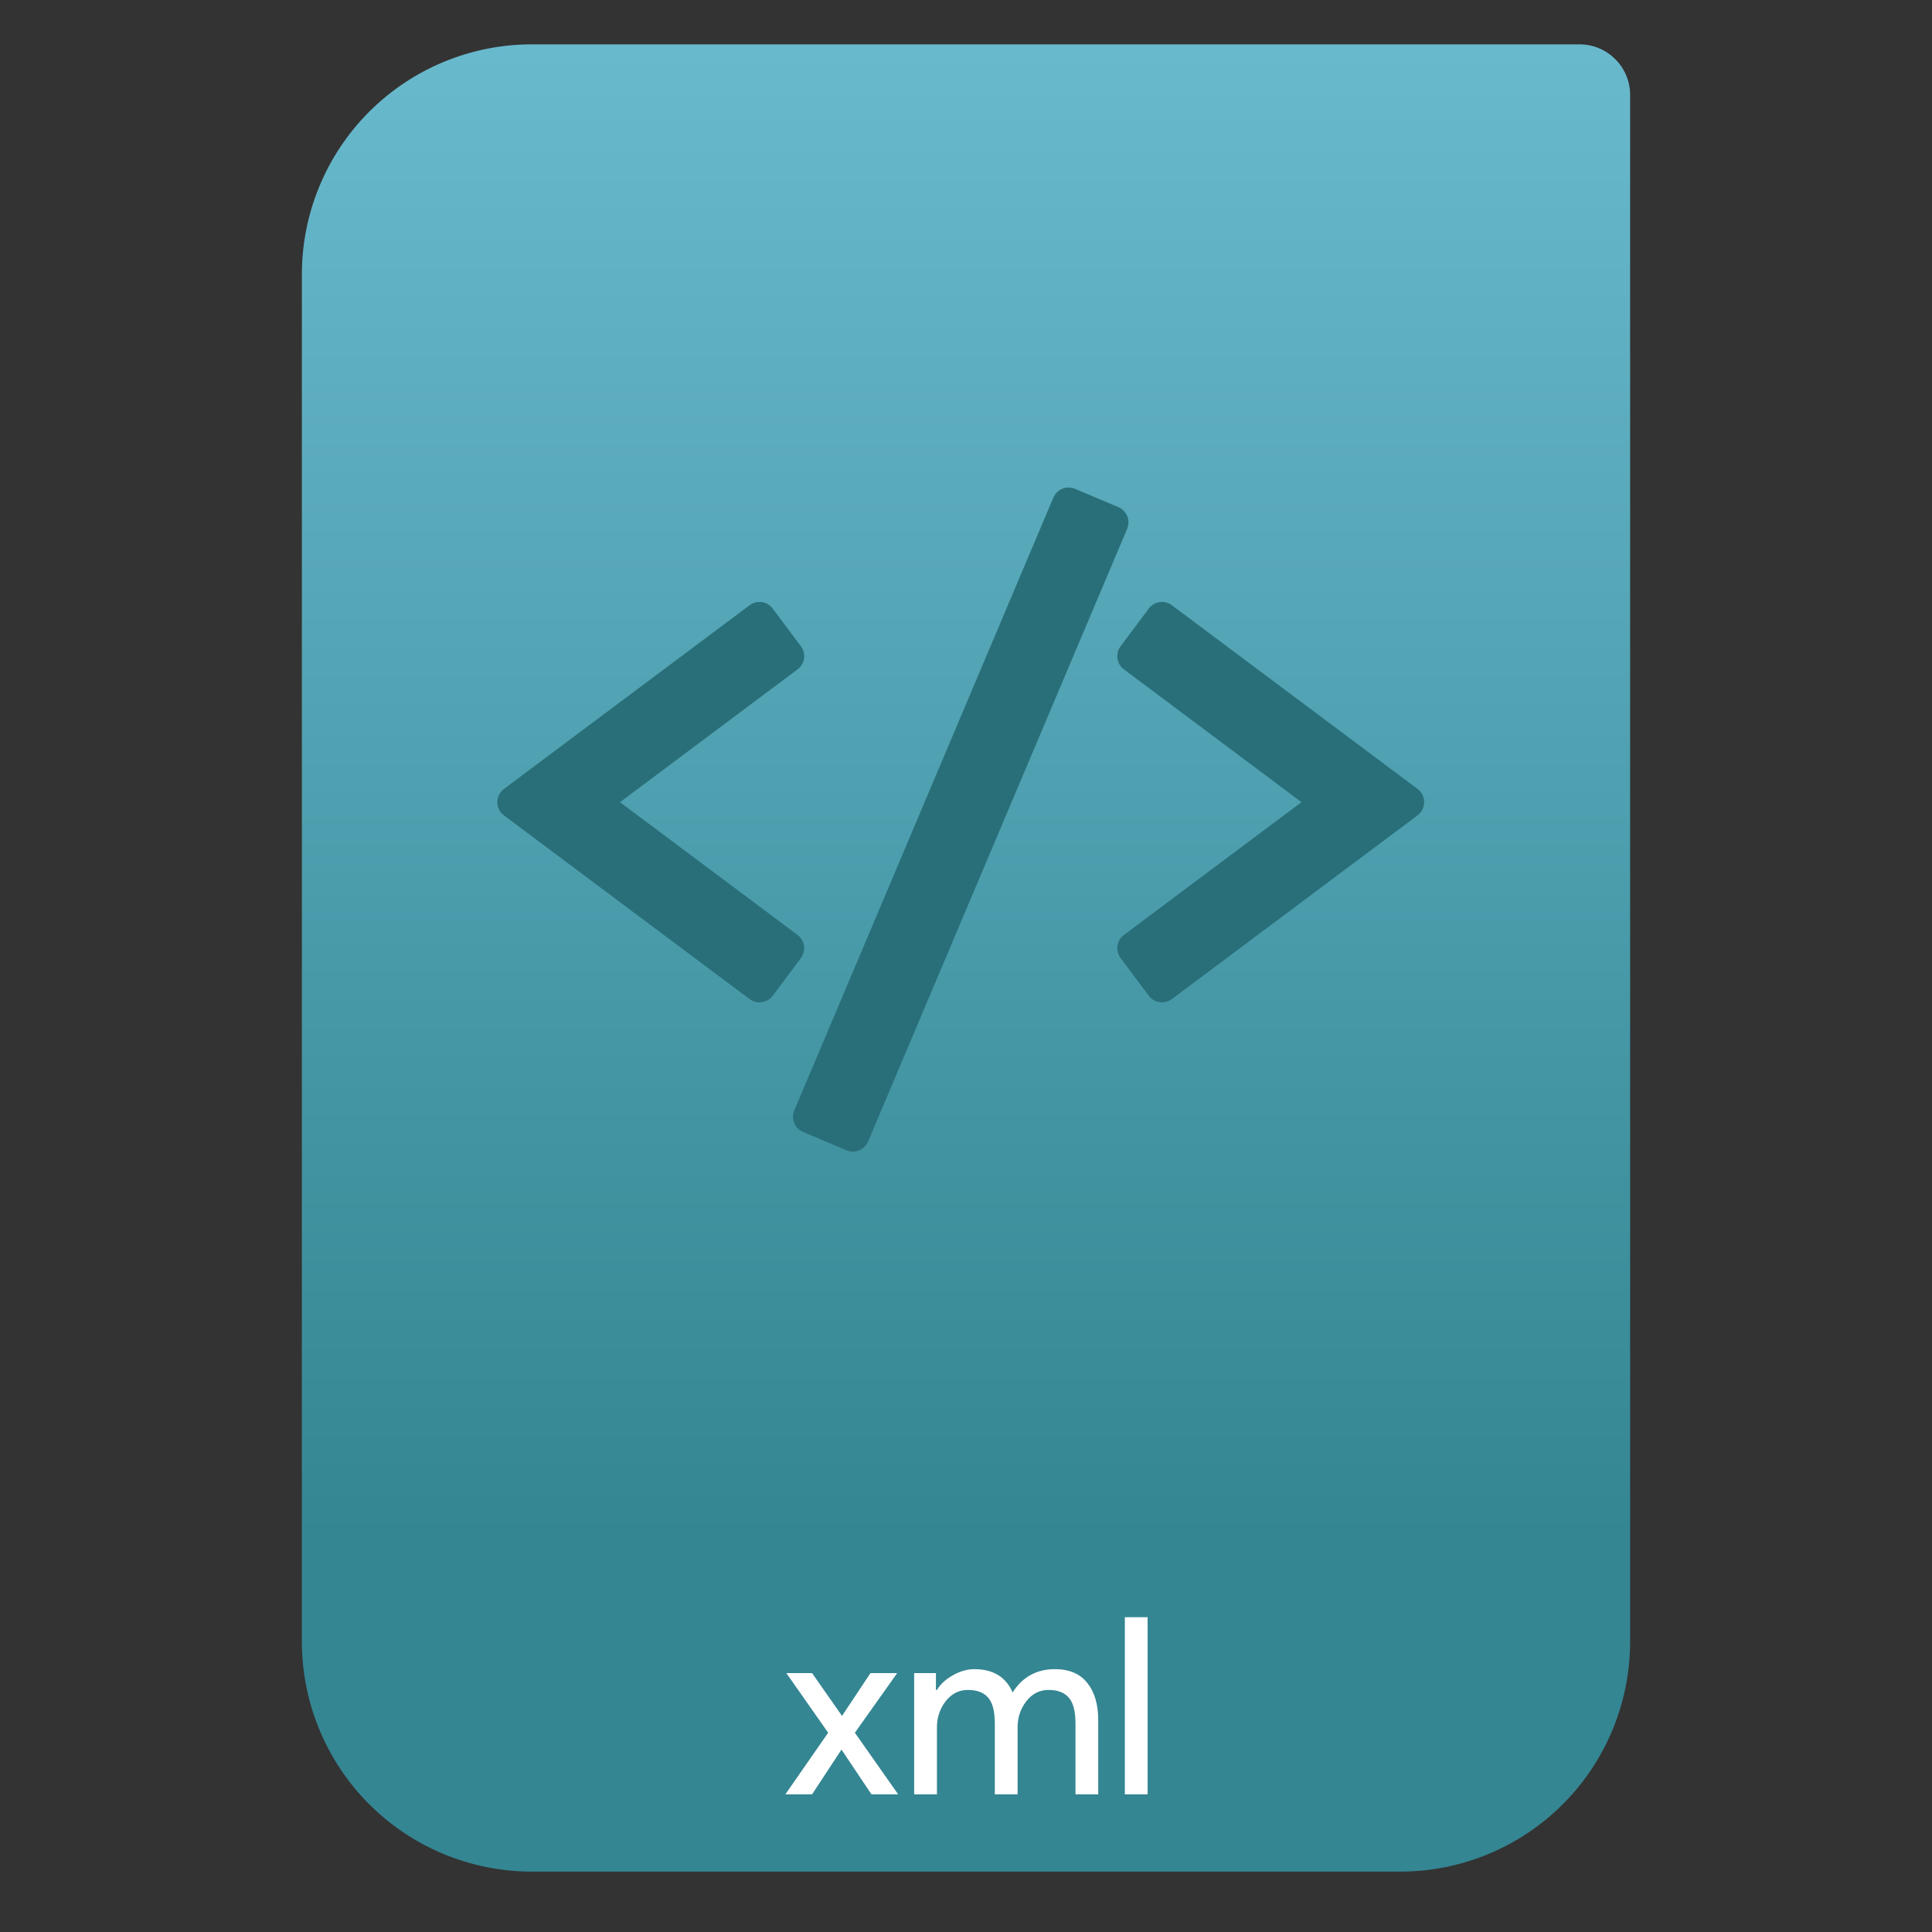 <svg style="clip-rule:evenodd;fill-rule:evenodd;stroke-linejoin:round;stroke-miterlimit:2" viewBox="0 0 64 64" xmlns="http://www.w3.org/2000/svg">
 <rect x="0" y="0" width="64" height="64" fill="#333333" stroke="none"/>
 <path d="m54 3.146c0-0.926-0.751-1.677-1.677-1.677h-34.705c-2.02 0-3.958 0.803-5.387 2.231-1.428 1.429-2.231 3.367-2.231 5.387v45.295c0 2.02 0.803 3.958 2.231 5.387 1.429 1.428 3.367 2.231 5.387 2.231h28.764c2.02 0 3.958-0.803 5.387-2.231 1.428-1.429 2.231-3.367 2.231-5.387v-51.236z" style="fill:url(#_Linear1)"/>
 <path d="m29.753 59.44h-0.885l-0.992-1.483-0.975 1.483h-0.885l1.418-2.041-1.385-1.975h0.852l0.992 1.418 0.942-1.418h0.885l-1.401 1.975 1.434 2.041z" style="fill-rule:nonzero;fill:#fff"/>
 <path d="m30.283 59.44v-4.016h0.721v0.557h0.033c0.115-0.191 0.29-0.352 0.525-0.483 0.24-0.137 0.478-0.205 0.713-0.205 0.622 0 1.046 0.257 1.27 0.77 0.328-0.513 0.795-0.77 1.401-0.77 0.476 0 0.833 0.153 1.074 0.459 0.24 0.301 0.36 0.71 0.36 1.229v2.459h-0.753v-2.344c0-0.404-0.074-0.691-0.222-0.86-0.147-0.17-0.371-0.255-0.672-0.255-0.295 0-0.541 0.126-0.737 0.377-0.192 0.252-0.287 0.539-0.287 0.861v2.221h-0.754v-2.344c0-0.404-0.074-0.691-0.222-0.86-0.147-0.17-0.371-0.255-0.672-0.255-0.295 0-0.54 0.126-0.737 0.377-0.191 0.252-0.287 0.539-0.287 0.861v2.221h-0.754z" style="fill-rule:nonzero;fill:#fff"/>
 <rect x="37.262" y="53.572" width=".754" height="5.868" style="fill:#fff"/>
 <path d="m26.635 31.332c-0.021-0.144-0.098-0.273-0.214-0.36l-5.883-4.399 5.883-4.4c0.116-0.086 0.193-0.216 0.214-0.359 0.02-0.144-0.017-0.289-0.104-0.405l-0.934-1.25c-0.181-0.242-0.523-0.291-0.765-0.11l-8.139 6.086c-0.138 0.103-0.219 0.266-0.219 0.438s0.081 0.334 0.219 0.437l8.139 6.087c0.098 0.073 0.213 0.109 0.327 0.109 0.166 0 0.331-0.076 0.438-0.219l0.934-1.25c0.087-0.116 0.124-0.262 0.104-0.405z" style="fill-rule:nonzero;fill:#296f79"/>
 <path d="m46.958 26.135l-8.139-6.086c-0.241-0.181-0.583-0.131-0.764 0.11l-0.935 1.25c-0.087 0.116-0.124 0.261-0.103 0.405 0.021 0.143 0.097 0.273 0.213 0.359l5.883 4.4-5.883 4.399c-0.116 0.087-0.192 0.217-0.213 0.36s0.016 0.289 0.103 0.405l0.935 1.25c0.107 0.143 0.271 0.219 0.438 0.219 0.113 0 0.228-0.036 0.326-0.109l8.139-6.087c0.138-0.103 0.219-0.265 0.219-0.437s-0.081-0.335-0.219-0.438z" style="fill-rule:nonzero;fill:#296f79"/>
 <path d="m37.048 16.8l-1.437-0.608c-0.133-0.056-0.284-0.057-0.418-3e-3s-0.241 0.16-0.298 0.293l-8.583 20.3c-0.117 0.278 0.013 0.599 0.291 0.716l1.437 0.608c0.068 0.029 0.14 0.043 0.213 0.043 0.07 0 0.139-0.013 0.205-0.04 0.134-0.055 0.241-0.16 0.298-0.293l8.583-20.3c0.117-0.278-0.013-0.599-0.291-0.716z" style="fill-rule:nonzero;fill:#296f79"/>
 <defs>
  <linearGradient id="_Linear1" x2="1" gradientTransform="matrix(3.03829e-15,-49.619,49.619,3.03829e-15,469.44,51.088)" gradientUnits="userSpaceOnUse">
   <stop style="stop-color:#348692" offset="0"/>
   <stop style="stop-color:#69b9cd" offset="1"/>
  </linearGradient>
 </defs>
</svg>

